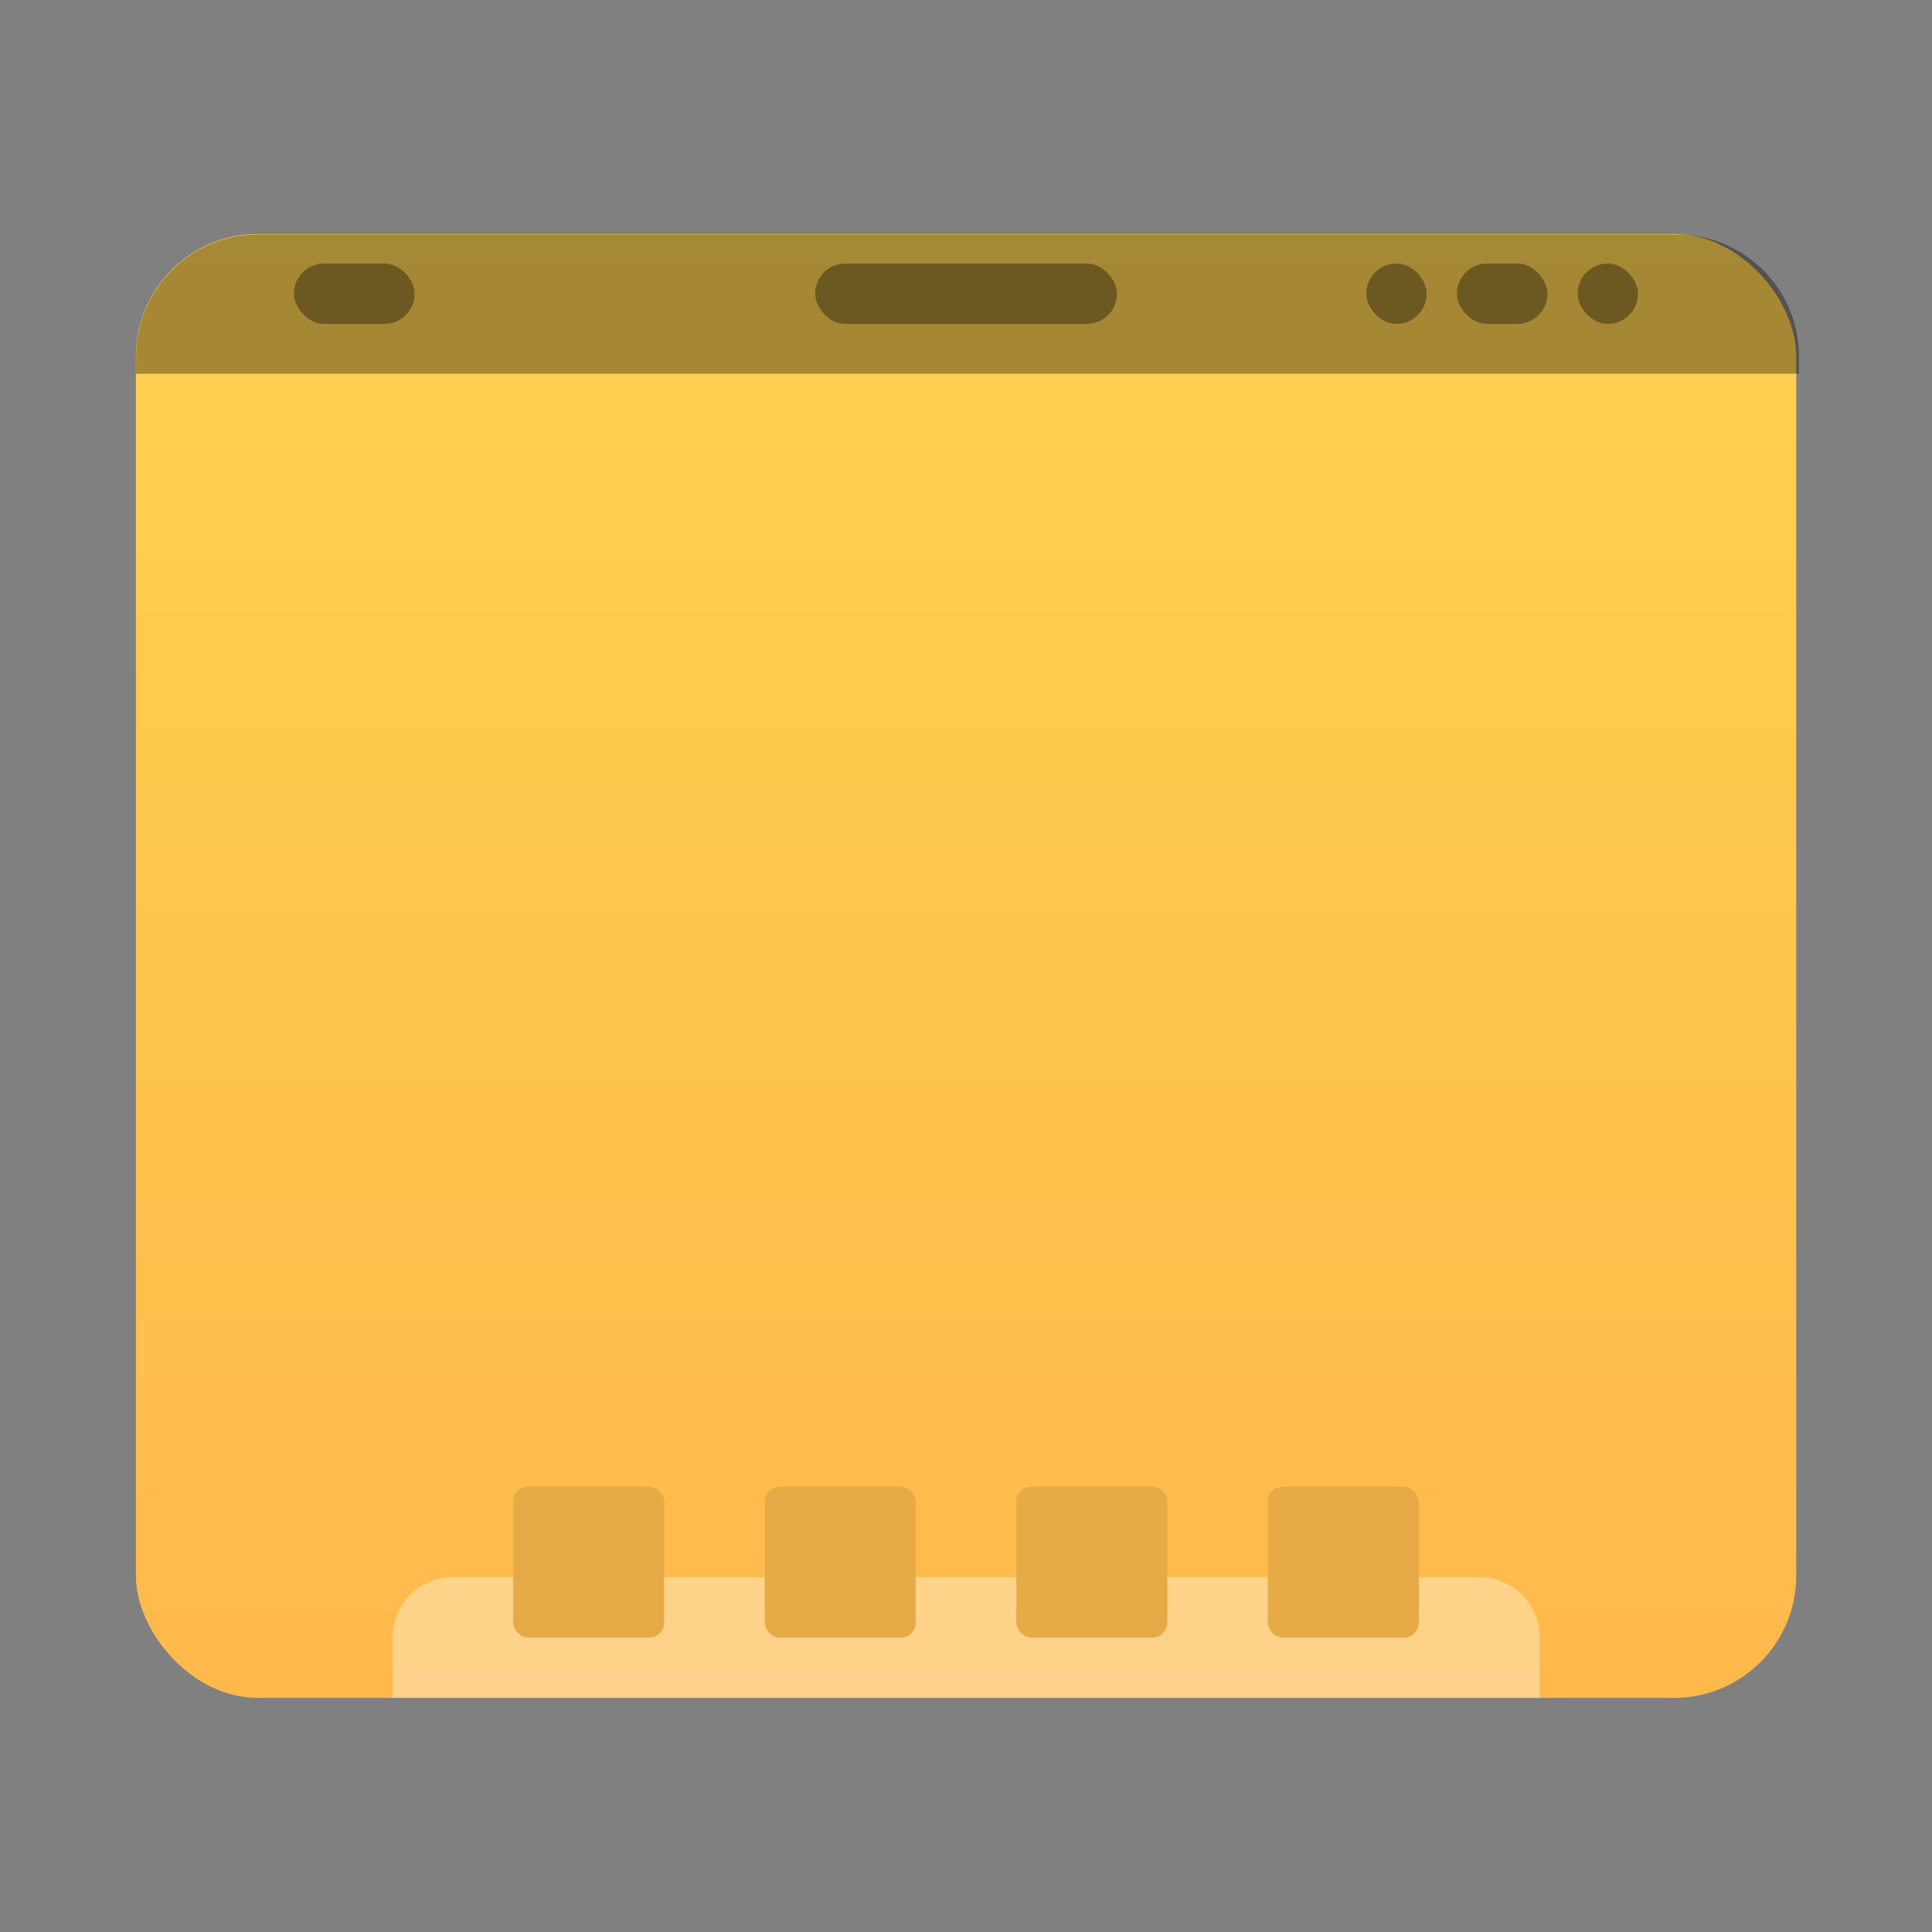<?xml version="1.0" encoding="UTF-8"?>
<!-- Created with Inkscape (http://www.inkscape.org/) -->
<svg width="64" height="64" version="1.1" viewBox="0 0 16.933 16.933" xmlns="http://www.w3.org/2000/svg" xmlns:cc="http://creativecommons.org/ns#" xmlns:dc="http://purl.org/dc/elements/1.1/" xmlns:rdf="http://www.w3.org/1999/02/22-rdf-syntax-ns#" xmlns:xlink="http://www.w3.org/1999/xlink">
 <rect x="0" y="0" width="16.933" height="16.933" fill="#808080" stroke="none"/>
 <defs>
  <linearGradient id="linearGradient848" x1="-177.35" x2="-177.35" y1="-1.266" y2="-15.817" gradientTransform="matrix(1 0 0 .882 185.94 15.997)" gradientUnits="userSpaceOnUse">
   <stop stop-color="#ffb94b" offset="0"/>
   <stop stop-color="#ffd250" offset="1"/>
  </linearGradient>
 </defs>
 <circle cx="-302.94" cy="-325.41" r="0" fill="#5e4aa6" stroke-width=".265"/>
 <rect x="1.191" y="2.051" width="14.552" height="12.83" ry="1.07" fill="url(#linearGradient848)" stroke-width=".939"/>
 <rect x="7.144" y="2.31" width="2.646" height=".529" ry=".265" opacity=".35" style="paint-order:stroke markers fill"/>
 <g transform="translate(.002)">
  <rect x="2.574" y="2.31" width="1.058" height=".529" ry=".265" opacity=".35" style="paint-order:stroke markers fill"/>
  <g transform="translate(-1.112)">
   <rect x="14.937" y="2.31" width=".529" height=".529" ry=".265" opacity=".35" style="paint-order:stroke markers fill"/>
   <rect x="13.879" y="2.31" width=".794" height=".529" ry=".265" opacity=".35" style="paint-order:stroke markers fill"/>
   <rect x="13.085" y="2.31" width=".529" height=".529" ry=".265" opacity=".35" style="paint-order:stroke markers fill"/>
  </g>
 </g>
 <path transform="scale(.265)" d="m8.545 7.754c-2.241 0-4.045 1.804-4.045 4.045v0.564h55v-0.564c0-2.241-1.804-4.045-4.045-4.045h-46.91z" opacity=".35" stroke-width="1.074" style="paint-order:stroke markers fill"/>
 <path d="m3.969 13.823c-0.293 0-0.529 0.236-0.529 0.529v0.529h10.054v-0.529c0-0.293-0.236-0.529-0.529-0.529z" fill="#fff" opacity=".35" stroke-width=".265" style="paint-order:stroke markers fill"/>
 <g transform="translate(4.16e-5 -279.74)" fill="#e6aa46">
  <rect x="4.498" y="292.77" width="1.323" height="1.323" ry=".132" style="paint-order:stroke markers fill"/>
  <rect x="6.703" y="292.77" width="1.323" height="1.323" ry=".132" style="paint-order:stroke markers fill"/>
  <rect x="8.908" y="292.77" width="1.323" height="1.323" ry=".132" style="paint-order:stroke markers fill"/>
  <rect x="11.112" y="292.77" width="1.323" height="1.323" ry=".132" style="paint-order:stroke markers fill"/>
 </g>
</svg>
